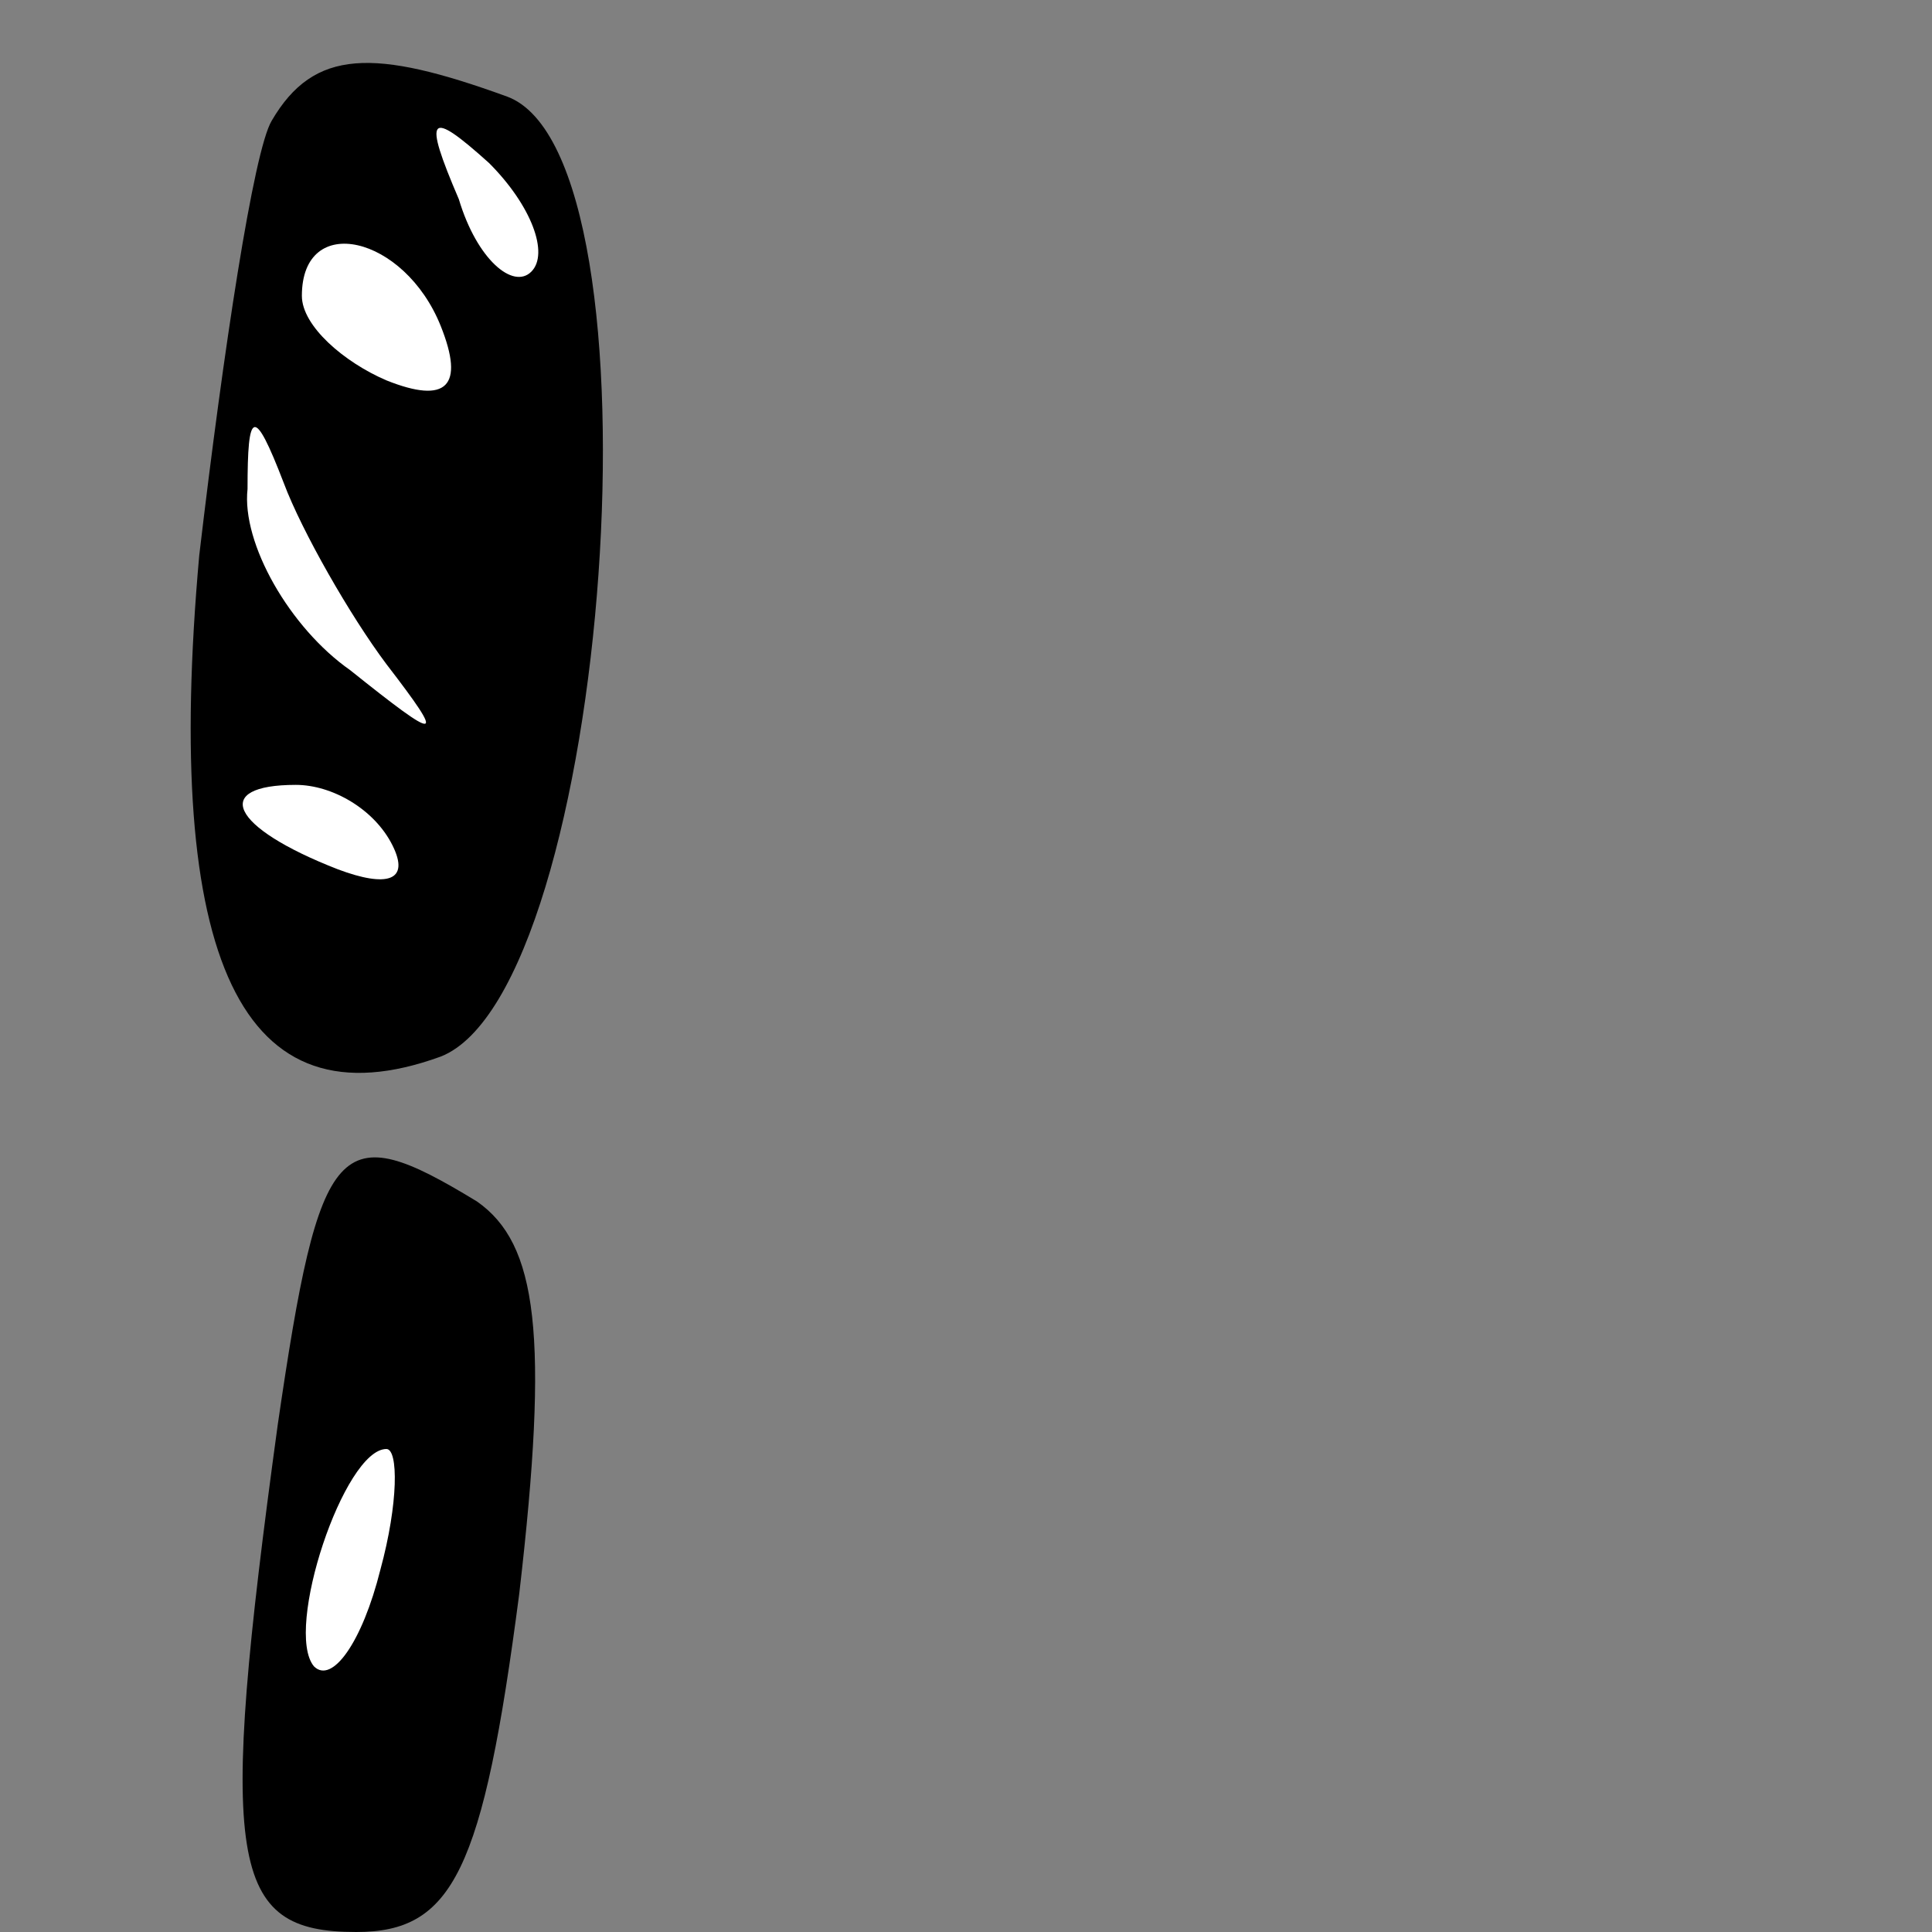 <?xml version="1.0" standalone="no"?>
<!DOCTYPE svg PUBLIC "-//W3C//DTD SVG 20010904//EN"
 "http://www.w3.org/TR/2001/REC-SVG-20010904/DTD/svg10.dtd">
<svg version="1.0" xmlns="http://www.w3.org/2000/svg"
 width="32pt" height="32pt" viewBox="0 0 32 32"
 preserveAspectRatio="xMidYMid meet">
<rect x="0" y="0" width="32" height="32" fill="#808080" stroke="none"/>
<g transform="translate(0,32) scale(0.1,-0.1)"
fill="#000000" stroke="none">
<path fill="#000000" stroke="none" d="M45 300 c-3 -5 -8 -38 -12 -72 -6 -67
7 -95 40 -83 28 11 38 149 11 159 -22 8 -32 8 -39 -4z"/>
<path fill="#ffffff" stroke="none" d="M88 275 c-3 -3 -9 2 -12 12 -6 14 -5
15 5 6 7 -7 10 -15 7 -18z"/>
<path fill="#ffffff" stroke="none" d="M73 266 c4 -10 1 -13 -9 -9 -7 3 -14 9
-14 14 0 14 17 10 23 -5z"/>
<path fill="#ffffff" stroke="none" d="M64 210 c10 -13 9 -13 -6 -1 -10 7 -18
21 -17 30 0 13 1 14 6 1 3 -8 11 -22 17 -30z"/>
<path fill="#ffffff" stroke="none" d="M65 180 c3 -6 -1 -7 -9 -4 -18 7 -21
14 -7 14 6 0 13 -4 16 -10z"/>
<path fill="#000000" stroke="none" d="M46 84 c-10 -73 -8 -84 13 -84 16 0 21
10 27 56 5 43 3 58 -7 65 -23 14 -26 11 -33 -37z"/>
<path fill="#ffffff" stroke="none" d="M63 60 c-3 -12 -8 -19 -11 -16 -5 6 5
36 12 36 2 0 2 -9 -1 -20z"/>
</g>
</svg>

